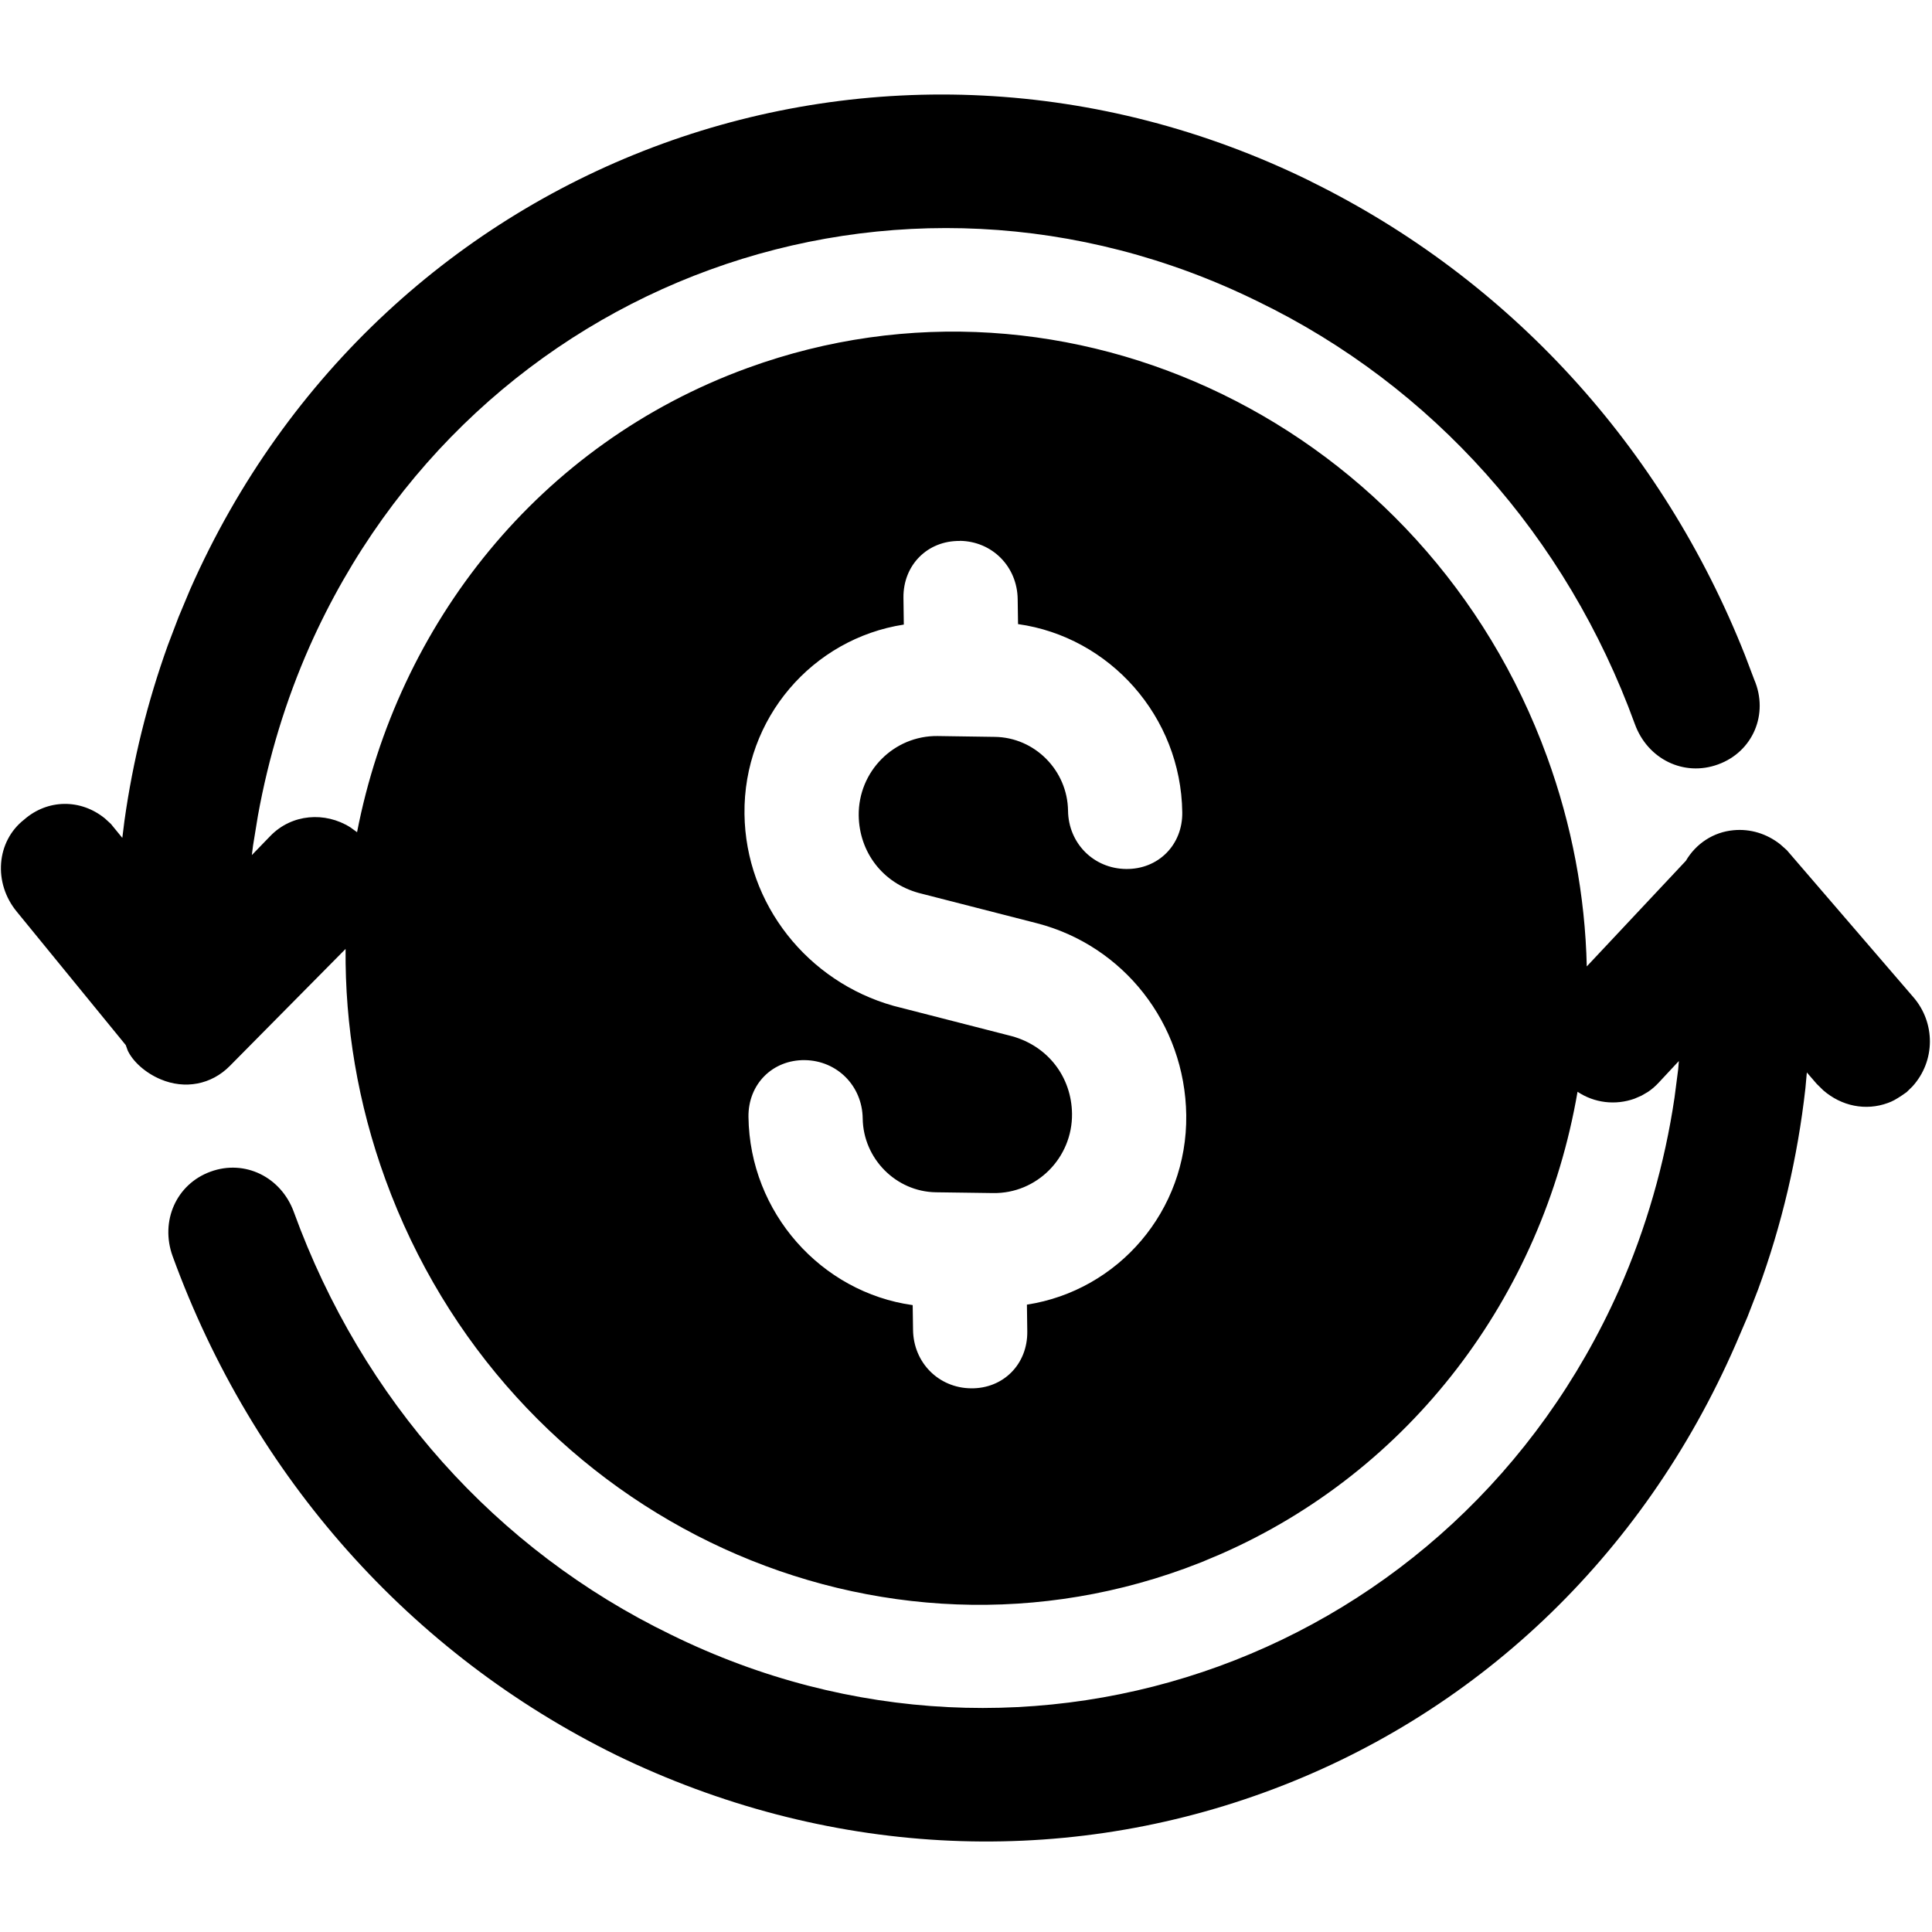 <!-- Generated by IcoMoon.io -->
<svg version="1.1" xmlns="http://www.w3.org/2000/svg" width="32" height="32" viewBox="0 0 32 32">
<title>transfer-on</title>
<path d="M21.714 3.007c3.283 1.615 5.822 4.393 7.189 7.847l0.152 0.401c0.246 0.571-0.023 1.198-0.598 1.406-0.567 0.208-1.169-0.088-1.379-0.669-1.131-3.109-3.351-5.597-6.246-7-5.963-2.933-12.999-0.371-15.705 5.717-0.395 0.894-0.679 1.829-0.855 2.801l-0.080 0.49-0.021 0.163 0.307-0.317c0.354-0.366 0.907-0.407 1.326-0.142l0.11 0.080c0.669-3.443 3.013-6.432 6.471-7.69 5.315-1.935 11.241 0.952 13.239 6.441 0.411 1.129 0.631 2.298 0.658 3.472l1.641-1.749c0.168-0.286 0.457-0.477 0.791-0.507 0.277-0.026 0.549 0.057 0.773 0.234l0.109 0.097 2.095 2.434c0.366 0.422 0.37 1.055-0.015 1.479l-0.096 0.094-0.082 0.057c-0.098 0.065-0.154 0.096-0.23 0.123-0.366 0.134-0.766 0.053-1.069-0.21l-0.109-0.107-0.163-0.189-0.024 0.265c-0.129 1.145-0.392 2.265-0.784 3.331l-0.176 0.454-0.192 0.448c-1.545 3.546-4.341 6.166-7.809 7.427-3.451 1.257-7.278 1.061-10.737-0.619-3.409-1.677-6.016-4.609-7.346-8.263-0.21-0.581 0.061-1.194 0.629-1.4 0.567-0.207 1.168 0.089 1.379 0.669 1.131 3.111 3.351 5.597 6.246 7 5.962 2.933 12.999 0.371 15.705-5.715 0.448-1.015 0.755-2.085 0.917-3.178l0.061-0.471 0.011-0.137-0.33 0.354c-0.057 0.062-0.117 0.114-0.183 0.158l-0.105 0.061-0.115 0.050c-0.317 0.114-0.667 0.072-0.945-0.114-0.585 3.398-2.774 6.282-5.909 7.657l-0.318 0.134-0.278 0.106c-5.315 1.934-11.241-0.952-13.239-6.441-0.461-1.265-0.672-2.558-0.661-3.822l-1.918 1.939c-0.305 0.309-0.743 0.391-1.145 0.221-0.255-0.107-0.462-0.297-0.546-0.478l-0.032-0.089-1.802-2.206c-0.397-0.478-0.343-1.168 0.119-1.529 0.389-0.341 0.938-0.346 1.339-0.018l0.097 0.089 0.19 0.232 0.035-0.281c0.139-0.994 0.381-1.97 0.719-2.91l0.177-0.465 0.193-0.461c3.179-7.201 11.498-10.23 18.565-6.755zM15.897 8.96c-0.535-0.007-0.939 0.4-0.933 0.939l0.006 0.446c-1.51 0.233-2.659 1.551-2.639 3.138 0.019 1.493 1.046 2.777 2.469 3.177l1.962 0.503c0.601 0.167 0.986 0.68 0.994 1.283 0.009 0.73-0.583 1.326-1.307 1.315l-0.946-0.013c-0.662-0.009-1.205-0.557-1.214-1.223-0.007-0.539-0.423-0.958-0.958-0.966-0.537-0.007-0.941 0.4-0.934 0.941 0.021 1.587 1.205 2.905 2.72 3.117l0.006 0.411c0.007 0.541 0.423 0.96 0.959 0.967s0.939-0.4 0.933-0.941l-0.006-0.445c1.511-0.233 2.659-1.551 2.639-3.139-0.021-1.525-1.046-2.808-2.469-3.177l-1.962-0.503c-0.601-0.166-0.985-0.679-0.994-1.282-0.009-0.731 0.583-1.326 1.307-1.317l0.946 0.014c0.663 0.008 1.205 0.555 1.214 1.223 0.007 0.539 0.423 0.958 0.959 0.965 0.536 0.008 0.941-0.4 0.933-0.939-0.021-1.589-1.205-2.905-2.72-3.117l-0.006-0.413c-0.007-0.541-0.423-0.959-0.958-0.966z"></path>
</svg>
